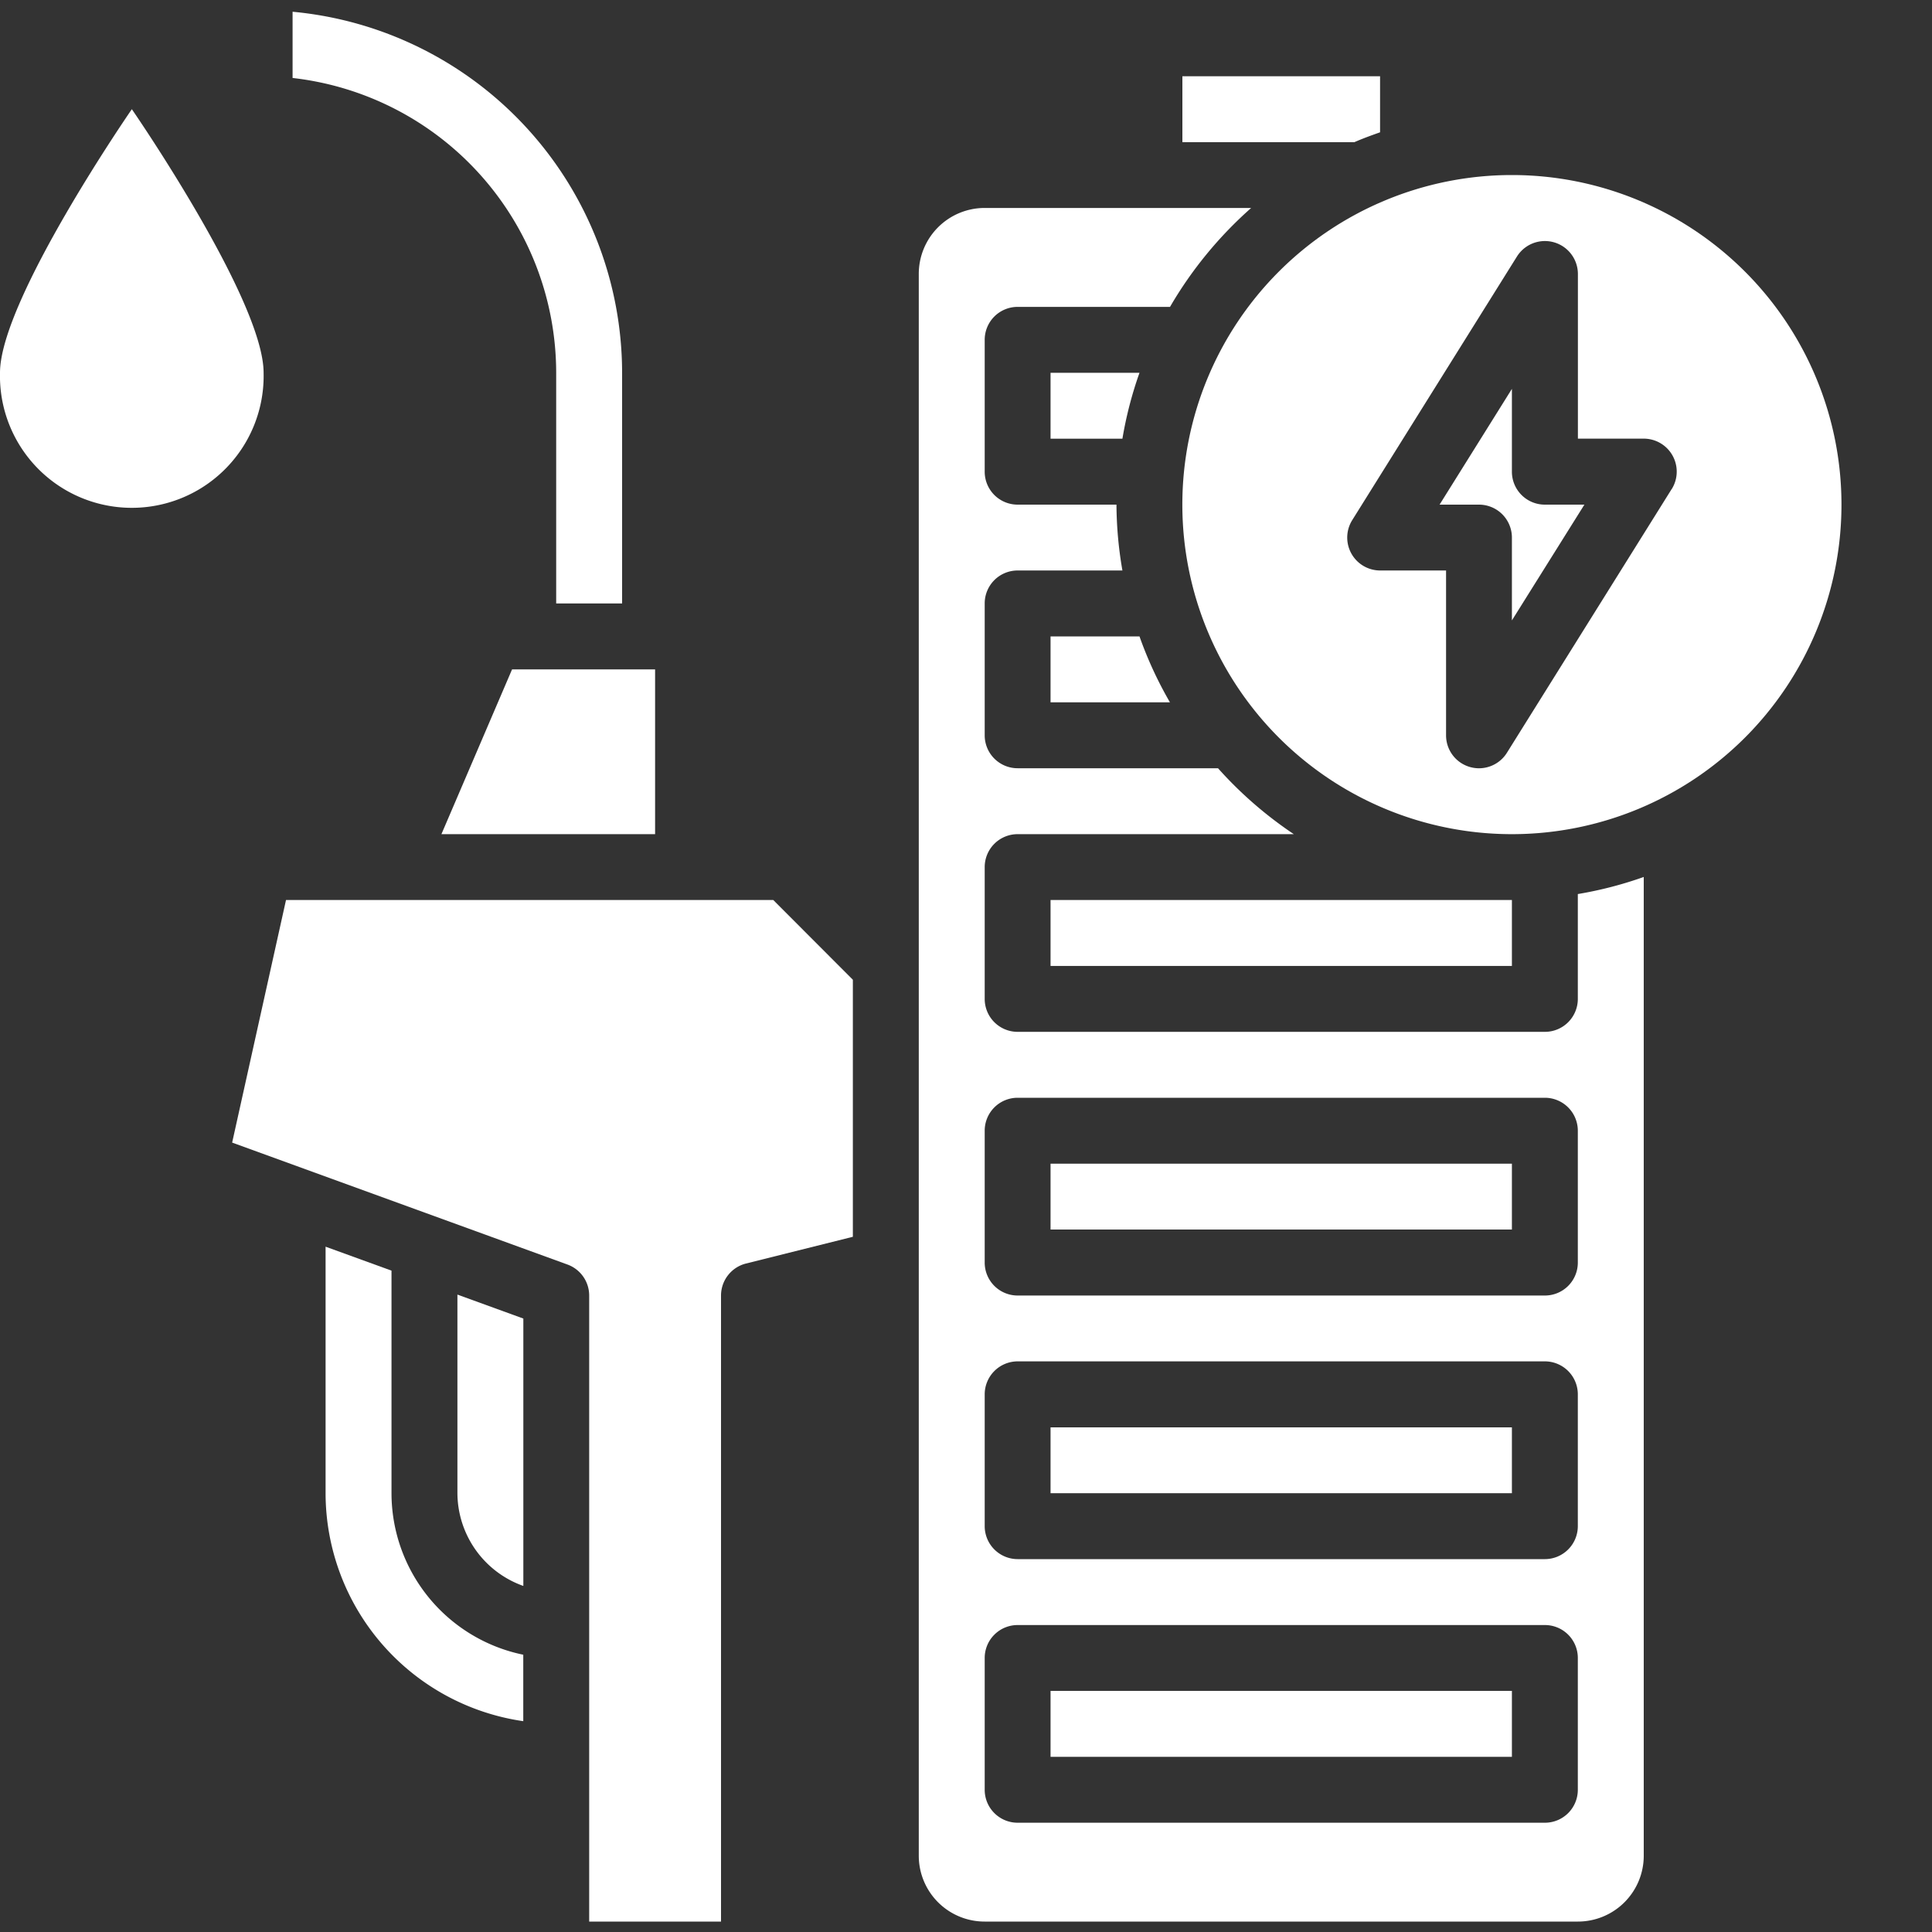 <svg xmlns="http://www.w3.org/2000/svg" fill="none" viewBox="0 0 25 25">
  <rect x="0" y="0" width="25" height="25" fill="#333333" stroke="none"/>
  <path fill="#fff" d="M0 4.824a1.706 1.706 0 1 0 3.411 0c0-.942-1.705-3.411-1.705-3.411S0 3.882 0 4.823ZM5.066 19.322v-2.88l-.853-.31v3.19a2.985 2.985 0 0 0 2.558 2.95v-.86a2.136 2.136 0 0 1-1.705-2.09ZM13.594 18.47h5.97v.852h-5.97v-.853Z"/>
  <path fill="#fff" d="m3.701 11.646-.697 3.139 4.339 1.578a.427.427 0 0 1 .281.4v8.102H9.33v-8.101a.427.427 0 0 1 .323-.414l1.383-.346v-3.326l-1.03-1.032H3.701Z"/>
  <path fill="#fff" d="M5.919 19.322a1.28 1.28 0 0 0 .853 1.2v-3.46l-.853-.31v2.57ZM13.594 21.88h5.97v.853h-5.97v-.853ZM5.712 10.794h2.765V8.662H6.626l-.914 2.132ZM17.858 1.71V.987H15.3v.853h2.225c.109-.048.22-.088.333-.128ZM7.197 4.824v2.985h.853V4.824A4.697 4.697 0 0 0 3.786.152v.857a3.843 3.843 0 0 1 3.411 3.815ZM13.594 9.088h1.545a5.06 5.06 0 0 1-.394-.853h-1.151v.853ZM19.564 6.103V5.032l-.936 1.498h.51a.426.426 0 0 1 .426.426v1.072l.938-1.498h-.512a.426.426 0 0 1-.426-.427Z"/>
  <path fill="#fff" d="M20.417 12.926a.426.426 0 0 1-.426.426h-6.823a.426.426 0 0 1-.426-.426V11.22a.426.426 0 0 1 .426-.426h3.574a5.154 5.154 0 0 1-.981-.853h-2.593a.426.426 0 0 1-.426-.426V7.809a.426.426 0 0 1 .426-.427h1.356a5.112 5.112 0 0 1-.077-.852h-1.28a.426.426 0 0 1-.425-.427V4.398a.426.426 0 0 1 .426-.427h1.972c.279-.48.634-.912 1.05-1.28h-3.449a.853.853 0 0 0-.852.854v20.468a.852.852 0 0 0 .853.852h7.675a.852.852 0 0 0 .853-.852V11.348a5.027 5.027 0 0 1-.853.221v1.357Zm0 10.234a.426.426 0 0 1-.426.426h-6.823a.426.426 0 0 1-.426-.426v-1.706a.426.426 0 0 1 .426-.426h6.823a.426.426 0 0 1 .426.426v1.706Zm0-3.412a.427.427 0 0 1-.426.427h-6.823a.427.427 0 0 1-.426-.427v-1.705a.427.427 0 0 1 .426-.427h6.823a.427.427 0 0 1 .426.427v1.706Zm0-3.41a.426.426 0 0 1-.426.426h-6.823a.426.426 0 0 1-.426-.427v-1.705a.426.426 0 0 1 .426-.427h6.823a.427.427 0 0 1 .426.427v1.705Z"/>
  <path fill="#fff" d="M13.594 11.646h5.97v.853h-5.97v-.853ZM19.564 2.265a4.264 4.264 0 1 0 0 8.529 4.264 4.264 0 0 0 0-8.529Zm2.067 4.064L19.5 9.74a.426.426 0 0 1-.788-.226V7.382h-.853a.426.426 0 0 1-.361-.652l2.132-3.412a.427.427 0 0 1 .788.226v2.132h.853a.427.427 0 0 1 .361.653ZM13.594 4.824v.853h.93a5.03 5.03 0 0 1 .221-.853h-1.151ZM13.594 15.058h5.97v.852h-5.97v-.852Z"/>
</svg>
